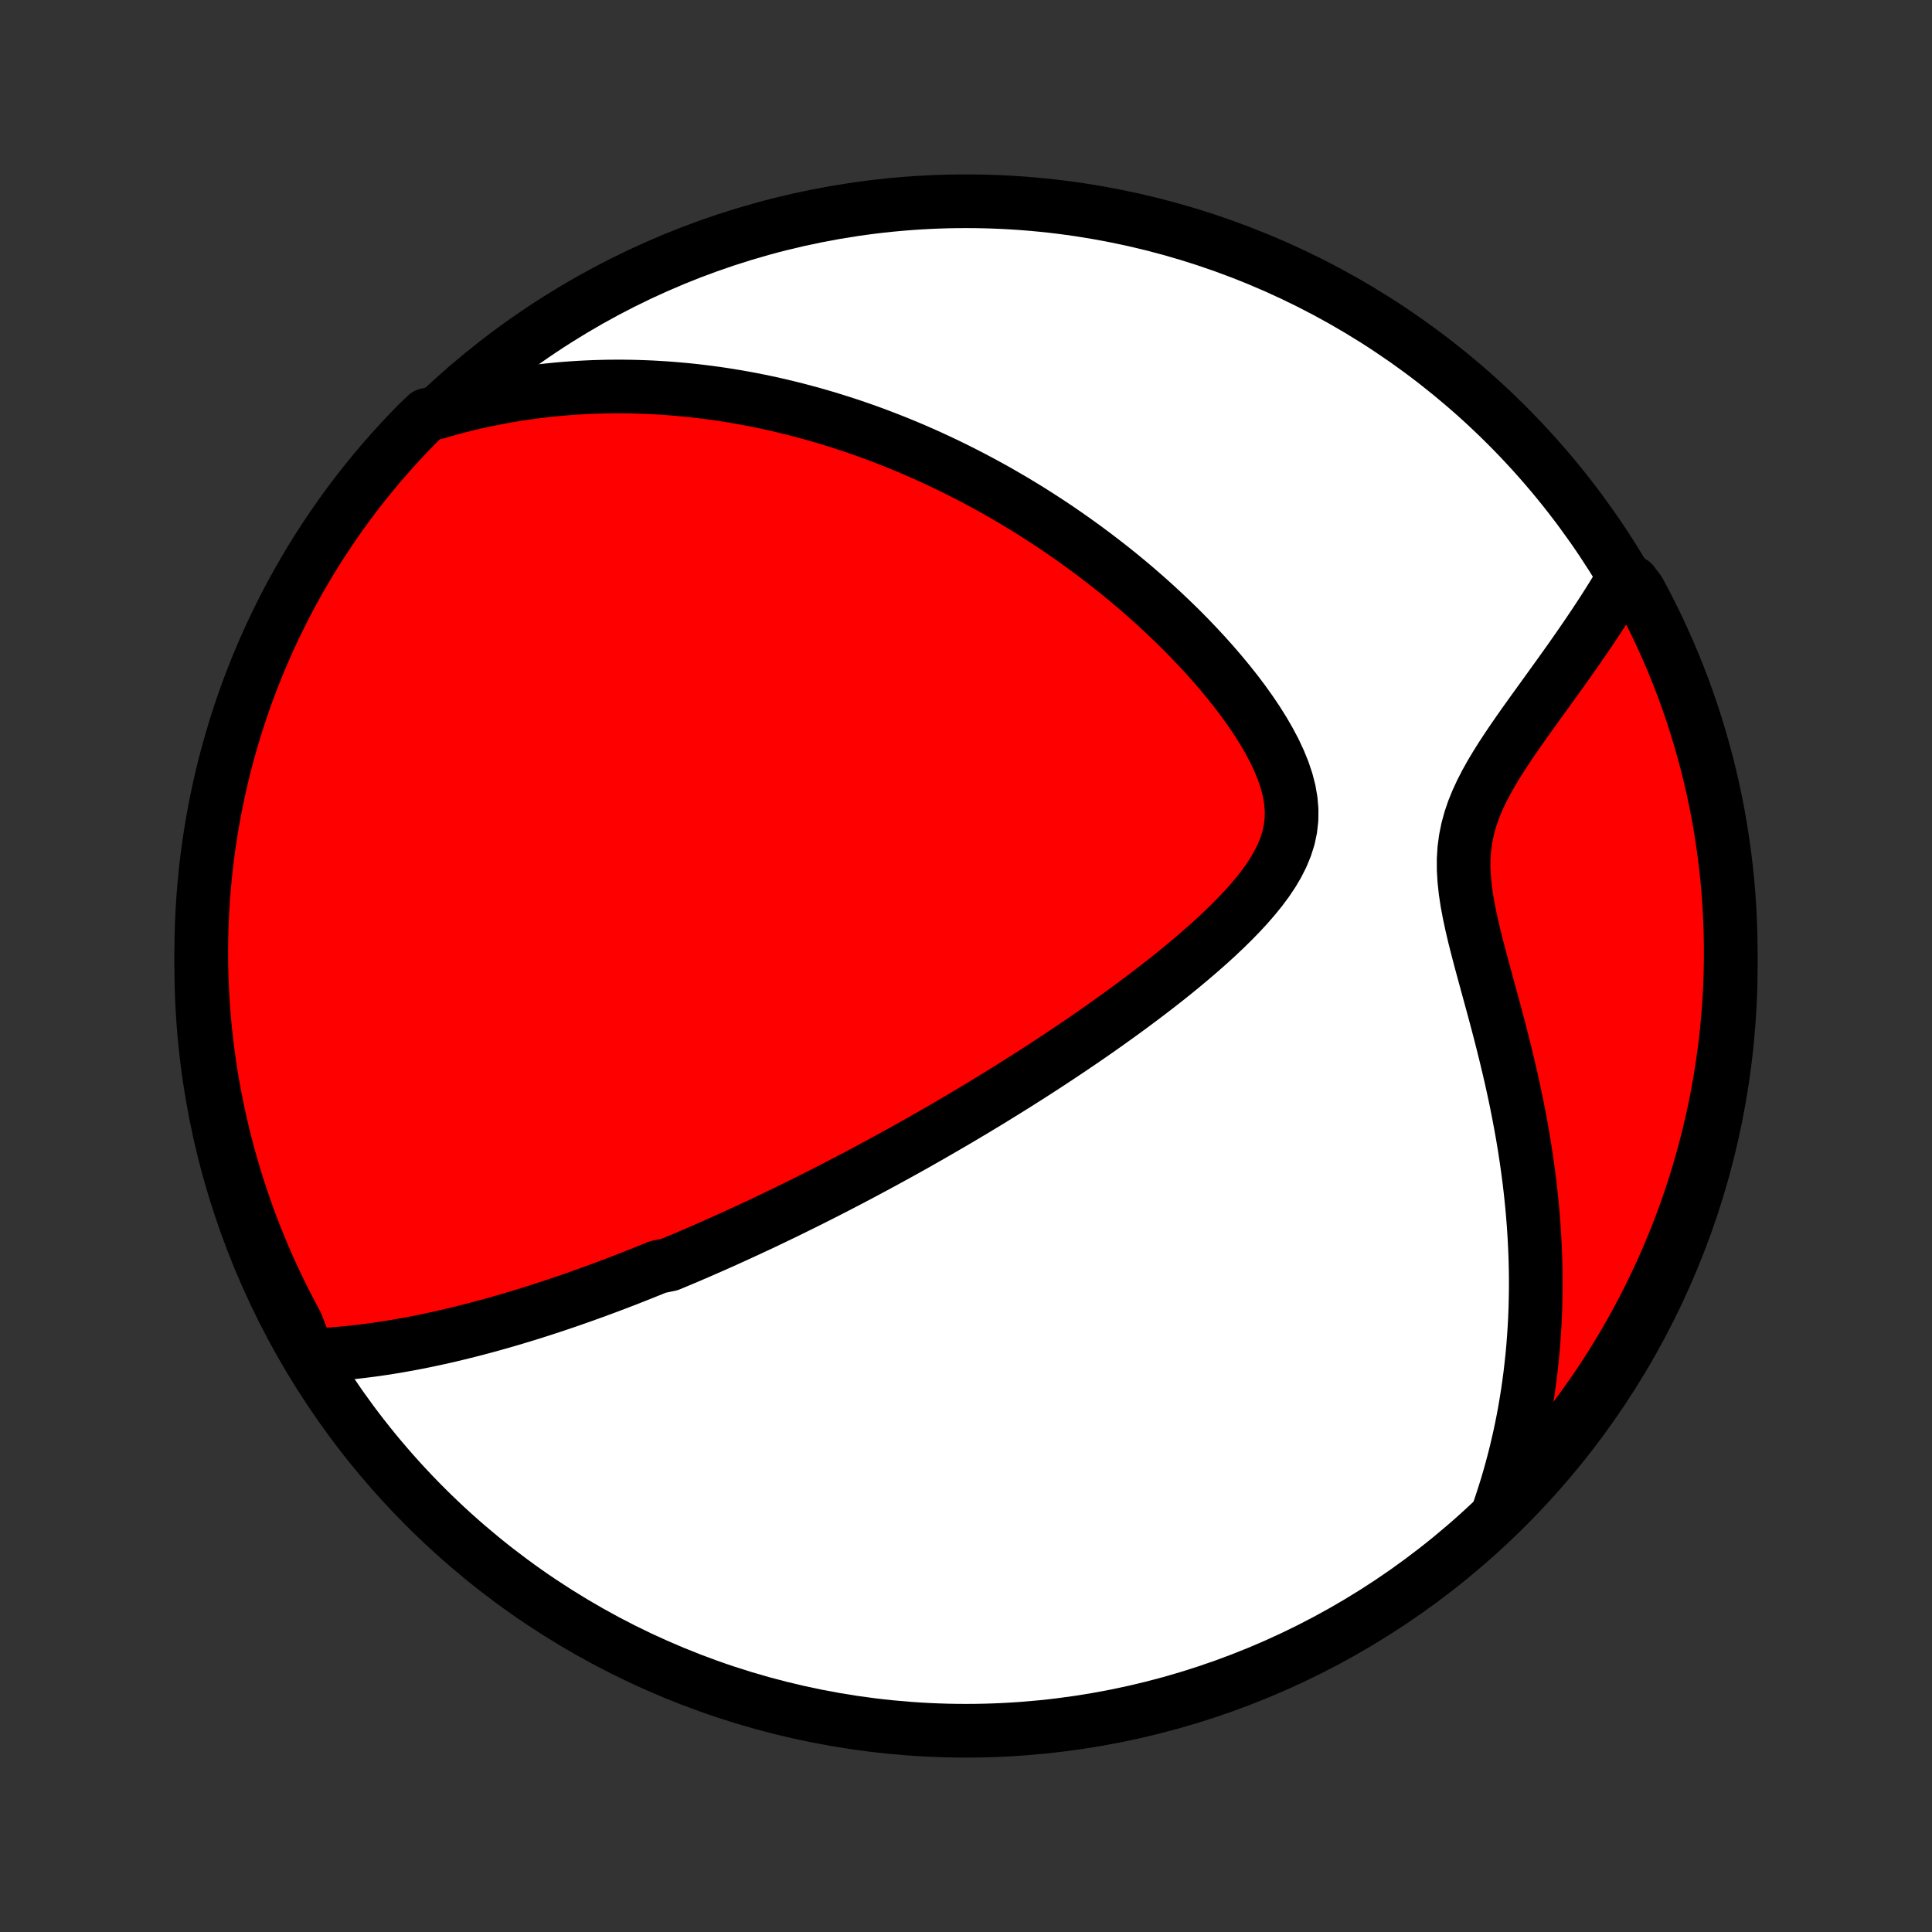 <?xml version="1.0" encoding="utf-8" standalone="no"?>
<!DOCTYPE svg PUBLIC "-//W3C//DTD SVG 1.1//EN"
  "http://www.w3.org/Graphics/SVG/1.1/DTD/svg11.dtd">
<!-- Created with matplotlib (http://matplotlib.org/) -->
<svg height="72pt" version="1.1" viewBox="0 0 72 72" width="72pt" xmlns="http://www.w3.org/2000/svg" xmlns:xlink="http://www.w3.org/1999/xlink">
 <rect x="0" y="0" width="72" height="72" fill="#333333" stroke="none"/>
 <defs>
  <style type="text/css">
*{stroke-linecap:butt;stroke-linejoin:round;}
  </style>
 </defs>
 <g id="figure_1">
  <g id="patch_1">
   <path d="
M0 72
L72 72
L72 0
L0 0
z
" style="fill:none;"/>
  </g>
  <g id="axes_1">
   <g id="PatchCollection_1">
    <defs>
     <path d="
M36 -7.5
C43.558 -7.5 50.808 -10.503 56.153 -15.848
C61.497 -21.192 64.5 -28.442 64.5 -36
C64.5 -43.558 61.497 -50.808 56.153 -56.153
C50.808 -61.497 43.558 -64.5 36 -64.5
C28.442 -64.5 21.192 -61.497 15.848 -56.153
C10.503 -50.808 7.5 -43.558 7.5 -36
C7.5 -28.442 10.503 -21.192 15.848 -15.848
C21.192 -10.503 28.442 -7.5 36 -7.5
z
" id="C0_0_a811fe30f3"/>
     <path d="
M11.503 -21.49
L11.788 -21.5
L12.071 -21.515
L12.352 -21.533
L12.63 -21.554
L12.907 -21.579
L13.182 -21.607
L13.454 -21.638
L13.725 -21.672
L13.993 -21.708
L14.259 -21.747
L14.523 -21.788
L14.785 -21.831
L15.046 -21.877
L15.304 -21.924
L15.56 -21.973
L15.814 -22.024
L16.067 -22.077
L16.317 -22.131
L16.566 -22.187
L16.813 -22.244
L17.058 -22.303
L17.302 -22.363
L17.544 -22.424
L17.785 -22.486
L18.024 -22.55
L18.261 -22.614
L18.497 -22.68
L18.732 -22.747
L18.965 -22.814
L19.197 -22.883
L19.428 -22.953
L19.658 -23.023
L19.887 -23.095
L20.114 -23.167
L20.34 -23.24
L20.566 -23.314
L20.79 -23.389
L21.014 -23.465
L21.237 -23.541
L21.459 -23.619
L21.681 -23.697
L21.901 -23.776
L22.122 -23.855
L22.341 -23.936
L22.561 -24.017
L22.779 -24.099
L22.998 -24.182
L23.216 -24.266
L23.433 -24.35
L23.651 -24.436
L23.869 -24.522
L24.086 -24.609
L24.303 -24.697
L24.52 -24.785
L24.955 -24.875
L25.173 -24.966
L25.39 -25.057
L25.609 -25.149
L25.827 -25.243
L26.046 -25.337
L26.265 -25.433
L26.485 -25.529
L26.705 -25.627
L26.926 -25.725
L27.148 -25.825
L27.37 -25.926
L27.593 -26.028
L27.817 -26.131
L28.042 -26.236
L28.268 -26.341
L28.494 -26.448
L28.722 -26.557
L28.951 -26.666
L29.181 -26.777
L29.413 -26.89
L29.645 -27.004
L29.88 -27.12
L30.115 -27.237
L30.352 -27.356
L30.59 -27.476
L30.831 -27.598
L31.072 -27.722
L31.316 -27.848
L31.561 -27.975
L31.808 -28.105
L32.057 -28.236
L32.307 -28.369
L32.56 -28.505
L32.815 -28.642
L33.072 -28.782
L33.331 -28.924
L33.592 -29.068
L33.855 -29.214
L34.121 -29.363
L34.389 -29.515
L34.659 -29.668
L34.931 -29.825
L35.206 -29.984
L35.484 -30.146
L35.764 -30.31
L36.046 -30.478
L36.331 -30.648
L36.618 -30.821
L36.908 -30.997
L37.2 -31.177
L37.495 -31.359
L37.792 -31.545
L38.092 -31.734
L38.394 -31.926
L38.699 -32.122
L39.005 -32.321
L39.314 -32.524
L39.625 -32.73
L39.938 -32.94
L40.253 -33.153
L40.569 -33.37
L40.887 -33.591
L41.207 -33.816
L41.527 -34.045
L41.849 -34.277
L42.171 -34.513
L42.493 -34.753
L42.816 -34.997
L43.138 -35.245
L43.46 -35.497
L43.78 -35.753
L44.098 -36.013
L44.414 -36.278
L44.726 -36.546
L45.035 -36.818
L45.339 -37.094
L45.636 -37.375
L45.927 -37.66
L46.209 -37.949
L46.48 -38.242
L46.74 -38.541
L46.986 -38.843
L47.215 -39.151
L47.425 -39.464
L47.613 -39.782
L47.776 -40.106
L47.912 -40.436
L48.018 -40.771
L48.091 -41.113
L48.13 -41.46
L48.134 -41.813
L48.104 -42.172
L48.041 -42.535
L47.946 -42.901
L47.822 -43.271
L47.671 -43.642
L47.497 -44.014
L47.301 -44.385
L47.087 -44.755
L46.856 -45.123
L46.611 -45.488
L46.353 -45.849
L46.084 -46.207
L45.805 -46.559
L45.518 -46.907
L45.224 -47.249
L44.923 -47.586
L44.617 -47.916
L44.306 -48.241
L43.992 -48.559
L43.673 -48.87
L43.352 -49.175
L43.028 -49.474
L42.703 -49.765
L42.375 -50.05
L42.047 -50.328
L41.718 -50.599
L41.388 -50.863
L41.058 -51.12
L40.728 -51.371
L40.398 -51.615
L40.069 -51.853
L39.74 -52.084
L39.413 -52.309
L39.086 -52.527
L38.76 -52.739
L38.435 -52.946
L38.111 -53.146
L37.789 -53.34
L37.468 -53.528
L37.149 -53.711
L36.831 -53.888
L36.515 -54.059
L36.201 -54.225
L35.888 -54.386
L35.577 -54.542
L35.268 -54.693
L34.96 -54.838
L34.654 -54.98
L34.35 -55.116
L34.048 -55.248
L33.747 -55.375
L33.448 -55.498
L33.151 -55.616
L32.855 -55.73
L32.561 -55.841
L32.268 -55.947
L31.977 -56.049
L31.688 -56.148
L31.4 -56.242
L31.113 -56.333
L30.828 -56.421
L30.544 -56.504
L30.262 -56.585
L29.98 -56.661
L29.7 -56.735
L29.421 -56.805
L29.144 -56.872
L28.867 -56.936
L28.591 -56.997
L28.316 -57.054
L28.042 -57.109
L27.769 -57.16
L27.497 -57.209
L27.225 -57.254
L26.954 -57.297
L26.684 -57.337
L26.414 -57.373
L26.144 -57.407
L25.875 -57.439
L25.607 -57.467
L25.338 -57.492
L25.07 -57.515
L24.803 -57.535
L24.535 -57.552
L24.267 -57.567
L24 -57.578
L23.732 -57.587
L23.464 -57.593
L23.196 -57.596
L22.928 -57.596
L22.659 -57.594
L22.391 -57.588
L22.121 -57.58
L21.852 -57.568
L21.581 -57.554
L21.31 -57.536
L21.039 -57.516
L20.767 -57.492
L20.494 -57.465
L20.22 -57.435
L19.945 -57.401
L19.669 -57.364
L19.392 -57.324
L19.114 -57.28
L18.836 -57.233
L18.555 -57.181
L18.274 -57.126
L17.991 -57.067
L17.707 -57.005
L17.422 -56.937
L17.135 -56.866
L16.846 -56.79
L16.557 -56.71
L16.265 -56.625
L15.896 -56.535
L15.547 -56.201
L15.204 -55.847
L14.867 -55.487
L14.536 -55.121
L14.212 -54.75
L13.895 -54.372
L13.584 -53.989
L13.28 -53.601
L12.984 -53.207
L12.694 -52.808
L12.411 -52.403
L12.136 -51.994
L11.867 -51.58
L11.606 -51.161
L11.353 -50.738
L11.107 -50.31
L10.868 -49.877
L10.638 -49.441
L10.415 -49
L10.2 -48.556
L9.992 -48.107
L9.793 -47.655
L9.601 -47.199
L9.418 -46.74
L9.242 -46.278
L9.075 -45.812
L8.916 -45.344
L8.766 -44.873
L8.623 -44.398
L8.489 -43.922
L8.363 -43.443
L8.246 -42.962
L8.137 -42.478
L8.037 -41.993
L7.945 -41.506
L7.862 -41.017
L7.787 -40.526
L7.721 -40.035
L7.663 -39.542
L7.615 -39.048
L7.574 -38.553
L7.543 -38.057
L7.52 -37.56
L7.506 -37.064
L7.5 -36.566
L7.503 -36.069
L7.515 -35.572
L7.536 -35.074
L7.565 -34.577
L7.603 -34.081
L7.649 -33.585
L7.704 -33.09
L7.768 -32.595
L7.84 -32.102
L7.921 -31.61
L8.011 -31.119
L8.109 -30.63
L8.215 -30.142
L8.33 -29.656
L8.453 -29.172
L8.585 -28.69
L8.725 -28.211
L8.874 -27.733
L9.03 -27.259
L9.195 -26.787
L9.368 -26.317
L9.55 -25.851
L9.739 -25.388
L9.936 -24.928
L10.141 -24.471
L10.354 -24.018
L10.575 -23.568
L10.804 -23.123
L11.04 -22.681
z
" id="C0_1_6ada30d0f6"/>
     <path d="
M55.864 -15.727
L55.963 -16.02
L56.058 -16.315
L56.151 -16.613
L56.24 -16.914
L56.325 -17.218
L56.407 -17.525
L56.486 -17.834
L56.56 -18.147
L56.632 -18.463
L56.7 -18.782
L56.764 -19.105
L56.824 -19.431
L56.88 -19.76
L56.933 -20.093
L56.981 -20.429
L57.026 -20.769
L57.066 -21.113
L57.103 -21.46
L57.135 -21.811
L57.162 -22.166
L57.186 -22.524
L57.205 -22.887
L57.219 -23.253
L57.228 -23.623
L57.233 -23.997
L57.233 -24.375
L57.228 -24.757
L57.218 -25.143
L57.202 -25.533
L57.182 -25.926
L57.156 -26.324
L57.125 -26.725
L57.088 -27.13
L57.046 -27.539
L56.999 -27.951
L56.945 -28.367
L56.886 -28.786
L56.822 -29.208
L56.752 -29.634
L56.676 -30.062
L56.595 -30.493
L56.509 -30.927
L56.417 -31.363
L56.321 -31.801
L56.219 -32.24
L56.113 -32.682
L56.003 -33.125
L55.89 -33.568
L55.773 -34.012
L55.654 -34.456
L55.533 -34.9
L55.412 -35.342
L55.292 -35.784
L55.173 -36.223
L55.059 -36.66
L54.949 -37.094
L54.848 -37.523
L54.757 -37.948
L54.678 -38.368
L54.615 -38.781
L54.571 -39.188
L54.547 -39.587
L54.546 -39.978
L54.57 -40.361
L54.62 -40.736
L54.694 -41.102
L54.792 -41.461
L54.912 -41.813
L55.052 -42.158
L55.209 -42.497
L55.381 -42.831
L55.565 -43.159
L55.758 -43.483
L55.959 -43.803
L56.166 -44.118
L56.377 -44.431
L56.59 -44.739
L56.805 -45.045
L57.021 -45.347
L57.236 -45.646
L57.45 -45.942
L57.662 -46.236
L57.871 -46.526
L58.078 -46.813
L58.282 -47.098
L58.482 -47.379
L58.678 -47.658
L58.87 -47.934
L59.058 -48.207
L59.242 -48.477
L59.421 -48.744
L59.596 -49.009
L59.766 -49.27
L59.931 -49.529
L60.092 -49.786
L60.248 -50.039
L60.84 -50.29
L61.08 -49.972
L61.313 -49.536
L61.537 -49.097
L61.754 -48.653
L61.963 -48.205
L62.164 -47.754
L62.358 -47.299
L62.543 -46.841
L62.72 -46.379
L62.889 -45.914
L63.05 -45.446
L63.202 -44.976
L63.346 -44.502
L63.482 -44.026
L63.61 -43.548
L63.729 -43.067
L63.84 -42.584
L63.942 -42.099
L64.036 -41.612
L64.121 -41.124
L64.197 -40.634
L64.265 -40.142
L64.325 -39.65
L64.376 -39.156
L64.418 -38.661
L64.451 -38.165
L64.476 -37.669
L64.492 -37.172
L64.499 -36.675
L64.498 -36.178
L64.488 -35.68
L64.47 -35.183
L64.442 -34.686
L64.406 -34.189
L64.362 -33.693
L64.309 -33.198
L64.247 -32.703
L64.176 -32.209
L64.097 -31.717
L64.01 -31.226
L63.914 -30.736
L63.809 -30.248
L63.696 -29.762
L63.574 -29.278
L63.444 -28.795
L63.306 -28.315
L63.16 -27.837
L63.005 -27.362
L62.842 -26.889
L62.67 -26.419
L62.491 -25.953
L62.303 -25.489
L62.108 -25.028
L61.904 -24.57
L61.693 -24.117
L61.474 -23.666
L61.247 -23.22
L61.012 -22.777
L60.77 -22.338
L60.52 -21.904
L60.263 -21.474
L59.998 -21.048
L59.726 -20.627
L59.447 -20.21
L59.161 -19.799
L58.867 -19.392
L58.567 -18.99
L58.26 -18.594
L57.946 -18.203
L57.625 -17.817
L57.298 -17.437
L56.964 -17.062
L56.624 -16.693
z
" id="C0_2_ec72d80313"/>
    </defs>
    <g clip-path="url(#p1bffca34e9)">
     <use style="fill:#ffffff;stroke:#000000;stroke-width:2.0;" x="0.0" xlink:href="#C0_0_a811fe30f3" y="72.0"/>
    </g>
    <g clip-path="url(#p1bffca34e9)">
     <use style="fill:#ff0000;stroke:#000000;stroke-width:2.0;" x="0.0" xlink:href="#C0_1_6ada30d0f6" y="72.0"/>
    </g>
    <g clip-path="url(#p1bffca34e9)">
     <use style="fill:#ff0000;stroke:#000000;stroke-width:2.0;" x="0.0" xlink:href="#C0_2_ec72d80313" y="72.0"/>
    </g>
   </g>
  </g>
 </g>
 <defs>
  <clipPath id="p1bffca34e9">
   <rect height="72.0" width="72.0" x="0.0" y="0.0"/>
  </clipPath>
 </defs>
</svg>
